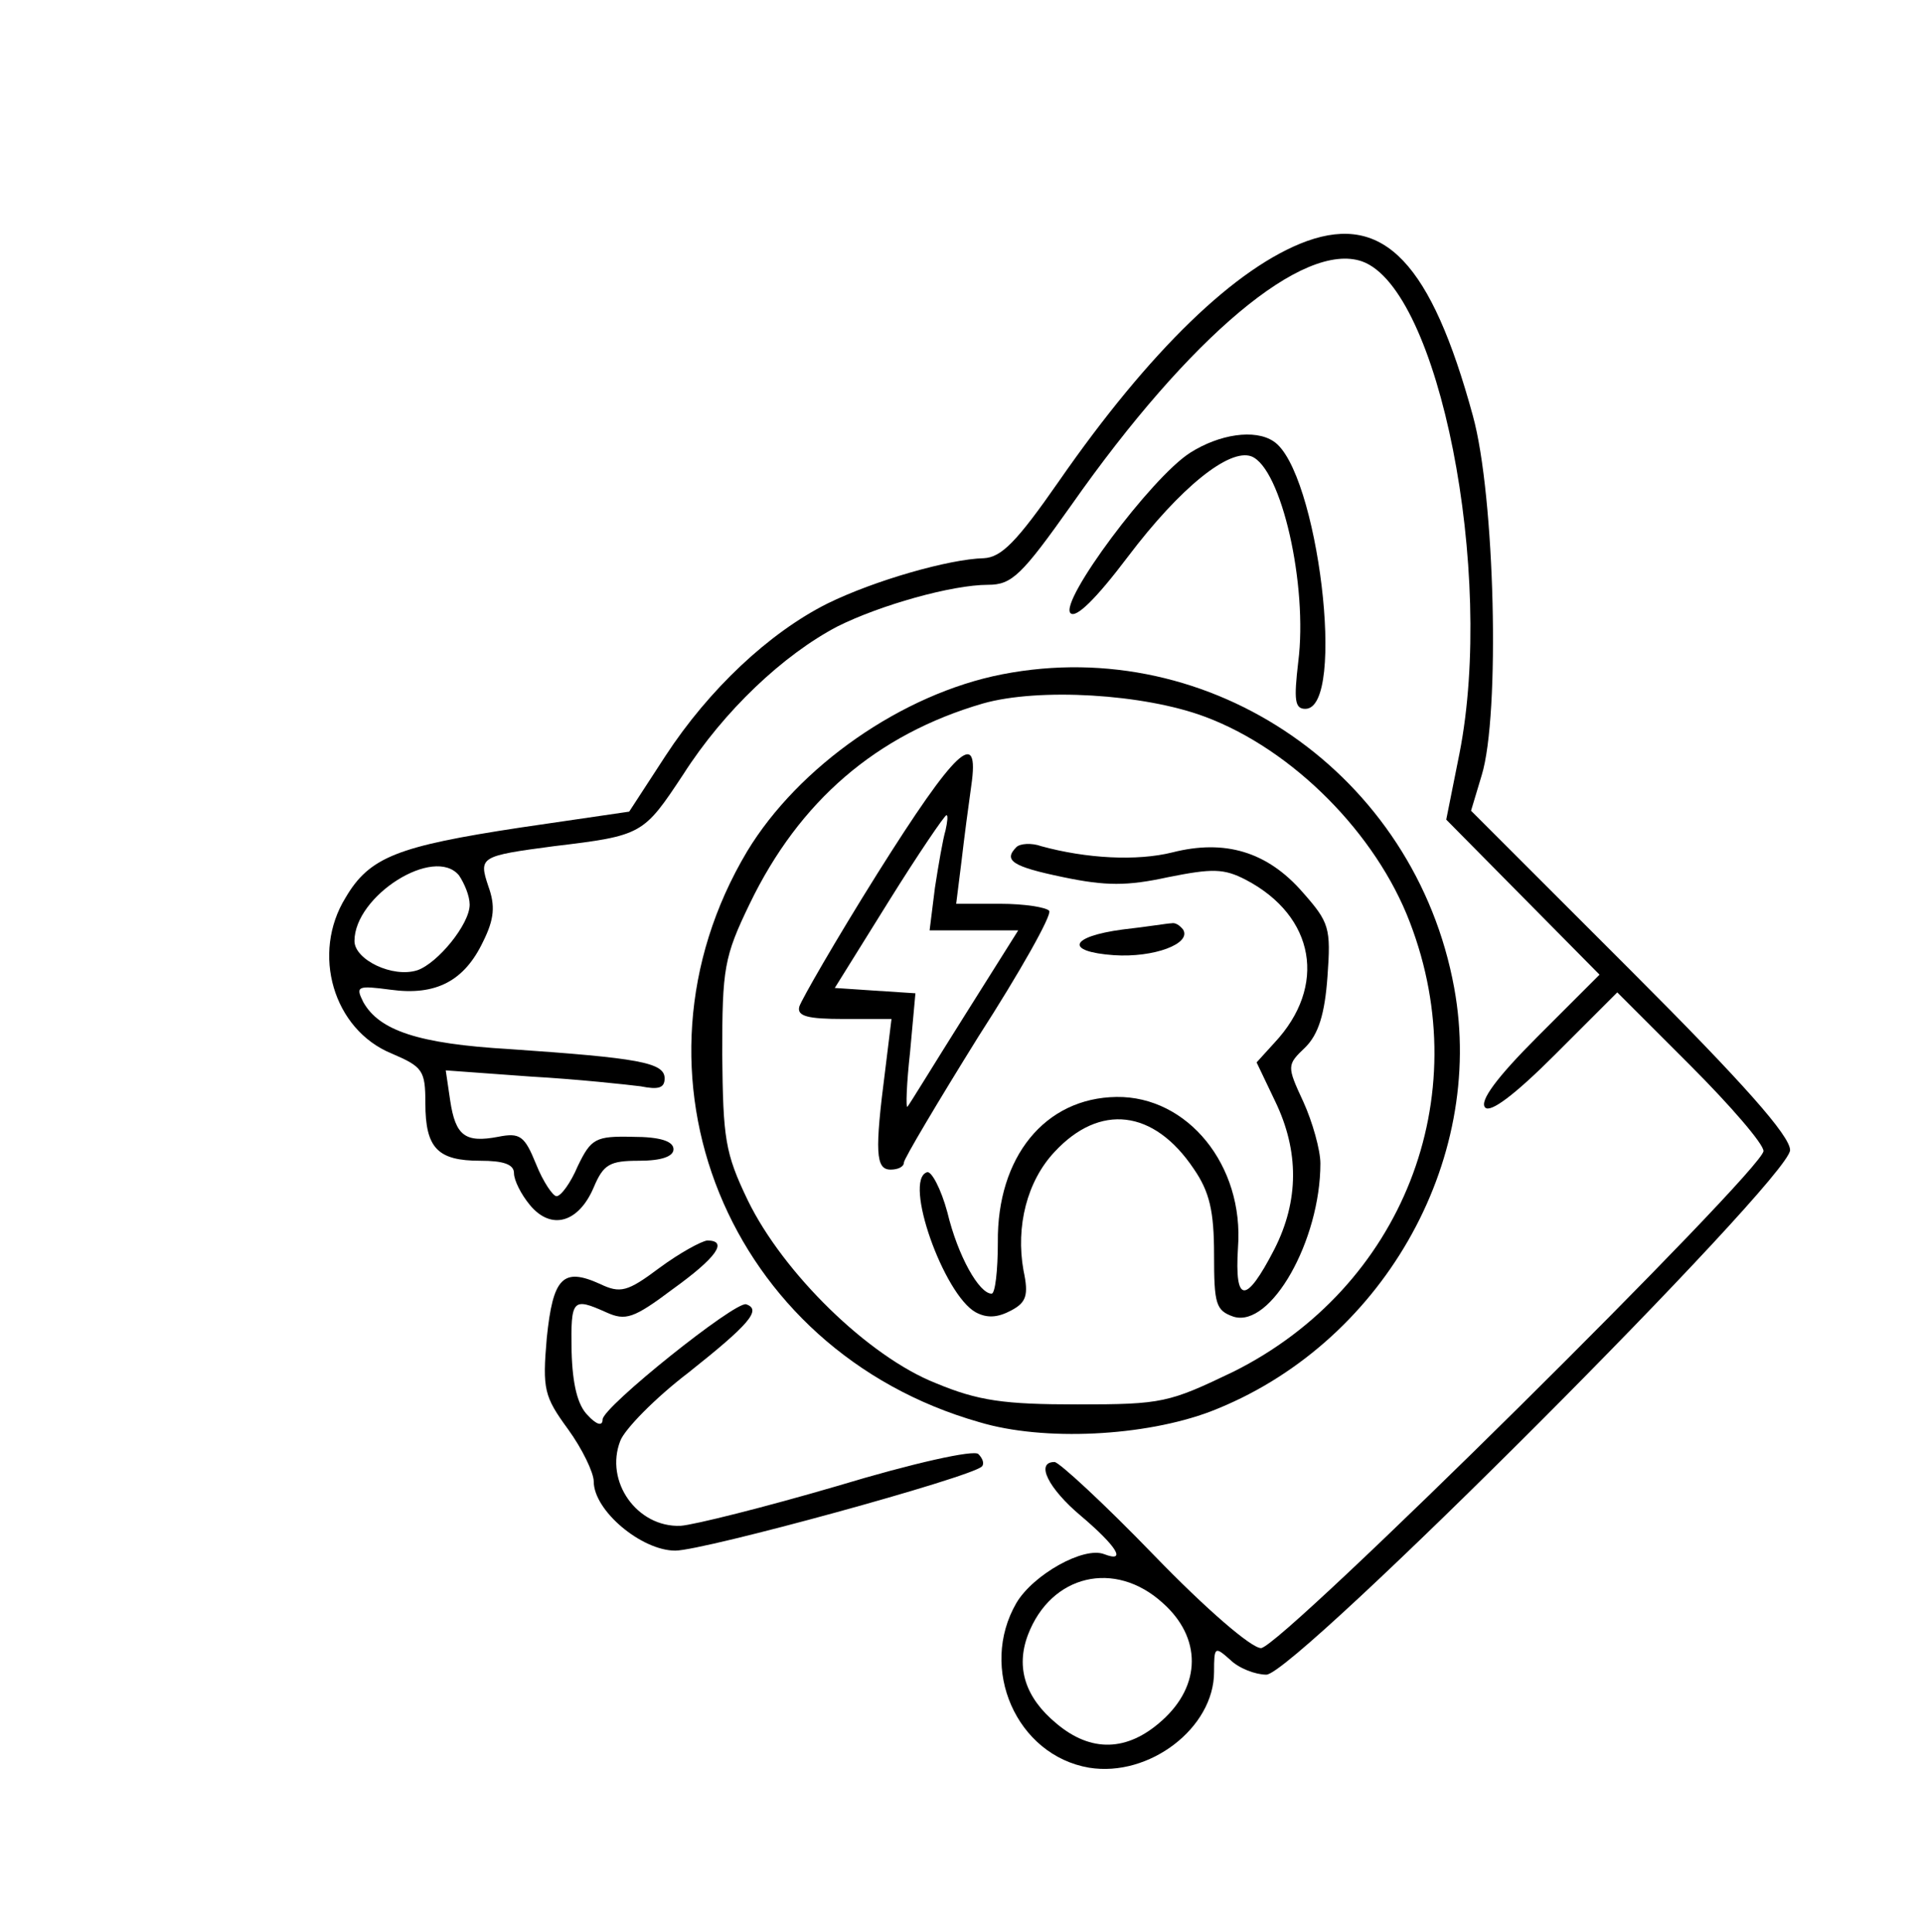 <?xml version="1.0" standalone="no"?>
<!DOCTYPE svg PUBLIC "-//W3C//DTD SVG 20010904//EN"
 "http://www.w3.org/TR/2001/REC-SVG-20010904/DTD/svg10.dtd">
<svg version="1.0" xmlns="http://www.w3.org/2000/svg"
 width="217pt" height="218pt" viewBox="0 0 217 218"
 preserveAspectRatio="xMidYMid meet">
<g transform="translate(0,218) scale(0.1,-0.1)"
fill="#000000" stroke="none">
<path d="M1475 1908 c-80 -29 -178 -124 -280 -271 -48 -69 -65 -86 -85 -87
-39 -1 -123 -25 -176 -51 -66 -33 -134 -97 -183 -172 l-41 -63 -123 -18 c-138
-21 -170 -33 -197 -79 -39 -63 -14 -149 52 -176 35 -15 38 -19 38 -56 0 -51
14 -65 62 -65 26 0 38 -4 38 -14 0 -8 8 -24 18 -36 24 -29 55 -20 72 20 11 26
18 30 51 30 26 0 39 5 39 13 0 9 -15 14 -46 14 -42 1 -47 -2 -62 -33 -8 -19
-19 -34 -24 -34 -4 0 -15 16 -23 36 -13 32 -18 36 -43 31 -37 -7 -48 1 -54 41
l-5 34 96 -7 c53 -3 108 -9 124 -11 20 -4 27 -2 27 9 0 18 -30 23 -175 33
-103 6 -147 21 -165 53 -9 18 -7 19 31 14 51 -7 83 10 104 54 13 26 14 41 6
63 -11 33 -9 34 74 45 100 12 101 13 146 81 46 72 113 135 174 167 48 24 129
47 170 47 27 0 38 11 94 90 134 191 262 298 328 275 87 -31 150 -351 110 -555
l-15 -75 86 -87 87 -88 -70 -70 c-46 -46 -66 -73 -59 -80 6 -6 33 14 79 60
l70 70 82 -82 c46 -46 83 -89 83 -97 0 -21 -545 -561 -567 -561 -11 0 -62 44
-121 105 -56 58 -107 105 -112 105 -22 0 -7 -30 30 -61 40 -34 52 -53 26 -43
-23 9 -80 -23 -99 -55 -43 -74 0 -172 82 -186 68 -11 141 45 141 108 0 29 1
29 18 14 10 -10 29 -17 41 -17 32 0 591 560 591 592 0 16 -52 75 -180 203
l-180 180 12 40 c21 68 15 316 -10 406 -47 172 -100 228 -187 197z m-945 -749
c0 -22 -36 -66 -59 -74 -28 -9 -71 12 -71 33 0 51 90 108 118 74 6 -9 12 -23
12 -33z m782 -788 c44 -39 44 -93 -1 -133 -39 -35 -80 -36 -119 -3 -35 29 -46
63 -32 100 26 68 98 85 152 36z"/>
<path d="M1343 1669 c-44 -28 -148 -168 -135 -181 6 -6 28 15 65 64 59 78 114
122 139 113 34 -13 64 -146 53 -232 -5 -43 -4 -53 8 -53 47 0 14 270 -36 302
-21 14 -61 8 -94 -13z"/>
<path d="M1131 1419 c-113 -22 -230 -104 -288 -200 -149 -250 -22 -563 262
-644 73 -22 187 -16 261 12 192 74 311 281 275 478 -44 241 -274 400 -510 354z
m229 -48 c99 -37 193 -132 231 -232 76 -198 -9 -412 -199 -507 -73 -35 -80
-37 -176 -37 -83 0 -112 4 -160 24 -76 30 -172 124 -212 206 -26 54 -28 70
-29 165 0 97 2 110 31 170 56 116 143 191 263 226 63 18 182 11 251 -15z"/>
<path d="M990 1194 c-47 -75 -86 -143 -88 -150 -3 -11 10 -14 50 -14 l54 0 -7
-57 c-12 -93 -11 -113 6 -113 8 0 15 3 15 8 0 4 38 68 84 142 47 73 83 137 80
142 -3 4 -28 8 -55 8 l-50 0 6 48 c3 26 8 64 11 85 10 68 -18 41 -106 -99z
m77 49 c-3 -10 -8 -39 -12 -65 l-6 -48 50 0 50 0 -61 -97 c-34 -54 -62 -100
-64 -102 -2 -2 -1 26 3 62 l6 66 -46 3 -45 3 61 98 c33 53 63 97 65 97 2 0 1
-8 -1 -17z"/>
<path d="M1147 1224 c-15 -15 -5 -22 53 -34 48 -10 72 -10 118 0 50 10 63 10
88 -3 78 -41 92 -120 32 -184 l-20 -22 21 -44 c27 -56 27 -112 -1 -167 -32
-62 -45 -62 -41 2 7 93 -57 171 -137 170 -81 -1 -135 -68 -134 -164 0 -32 -3
-58 -7 -58 -14 0 -38 42 -50 92 -7 26 -18 47 -23 45 -27 -9 19 -138 55 -158
13 -7 25 -6 40 2 17 9 20 17 14 45 -9 50 4 101 35 134 51 55 112 48 157 -19
18 -26 23 -48 23 -97 0 -56 2 -63 22 -70 42 -13 98 86 98 173 0 15 -9 47 -19
69 -19 41 -19 42 2 62 15 15 22 38 25 80 4 55 2 61 -28 95 -40 46 -88 60 -147
45 -40 -10 -97 -7 -148 7 -11 4 -24 3 -28 -1z"/>
<path d="M1267 1131 c-60 -8 -66 -25 -10 -29 45 -3 88 13 78 29 -4 5 -9 8 -13
7 -4 0 -28 -4 -55 -7z"/>
<path d="M744 749 c-36 -27 -44 -29 -67 -18 -42 19 -53 7 -60 -61 -5 -58 -3
-66 24 -103 16 -22 29 -49 29 -59 0 -33 54 -78 92 -78 32 0 335 83 346 95 3 3
1 9 -4 14 -5 5 -73 -10 -159 -36 -82 -24 -162 -44 -177 -45 -49 -2 -86 50 -68
96 5 13 39 48 77 77 68 54 83 71 65 77 -12 4 -162 -116 -162 -130 0 -8 -7 -6
-17 5 -11 11 -17 34 -18 72 -1 59 1 61 39 44 22 -10 31 -7 75 26 50 36 63 55
39 55 -7 -1 -31 -14 -54 -31z"/>
</g>
</svg>
